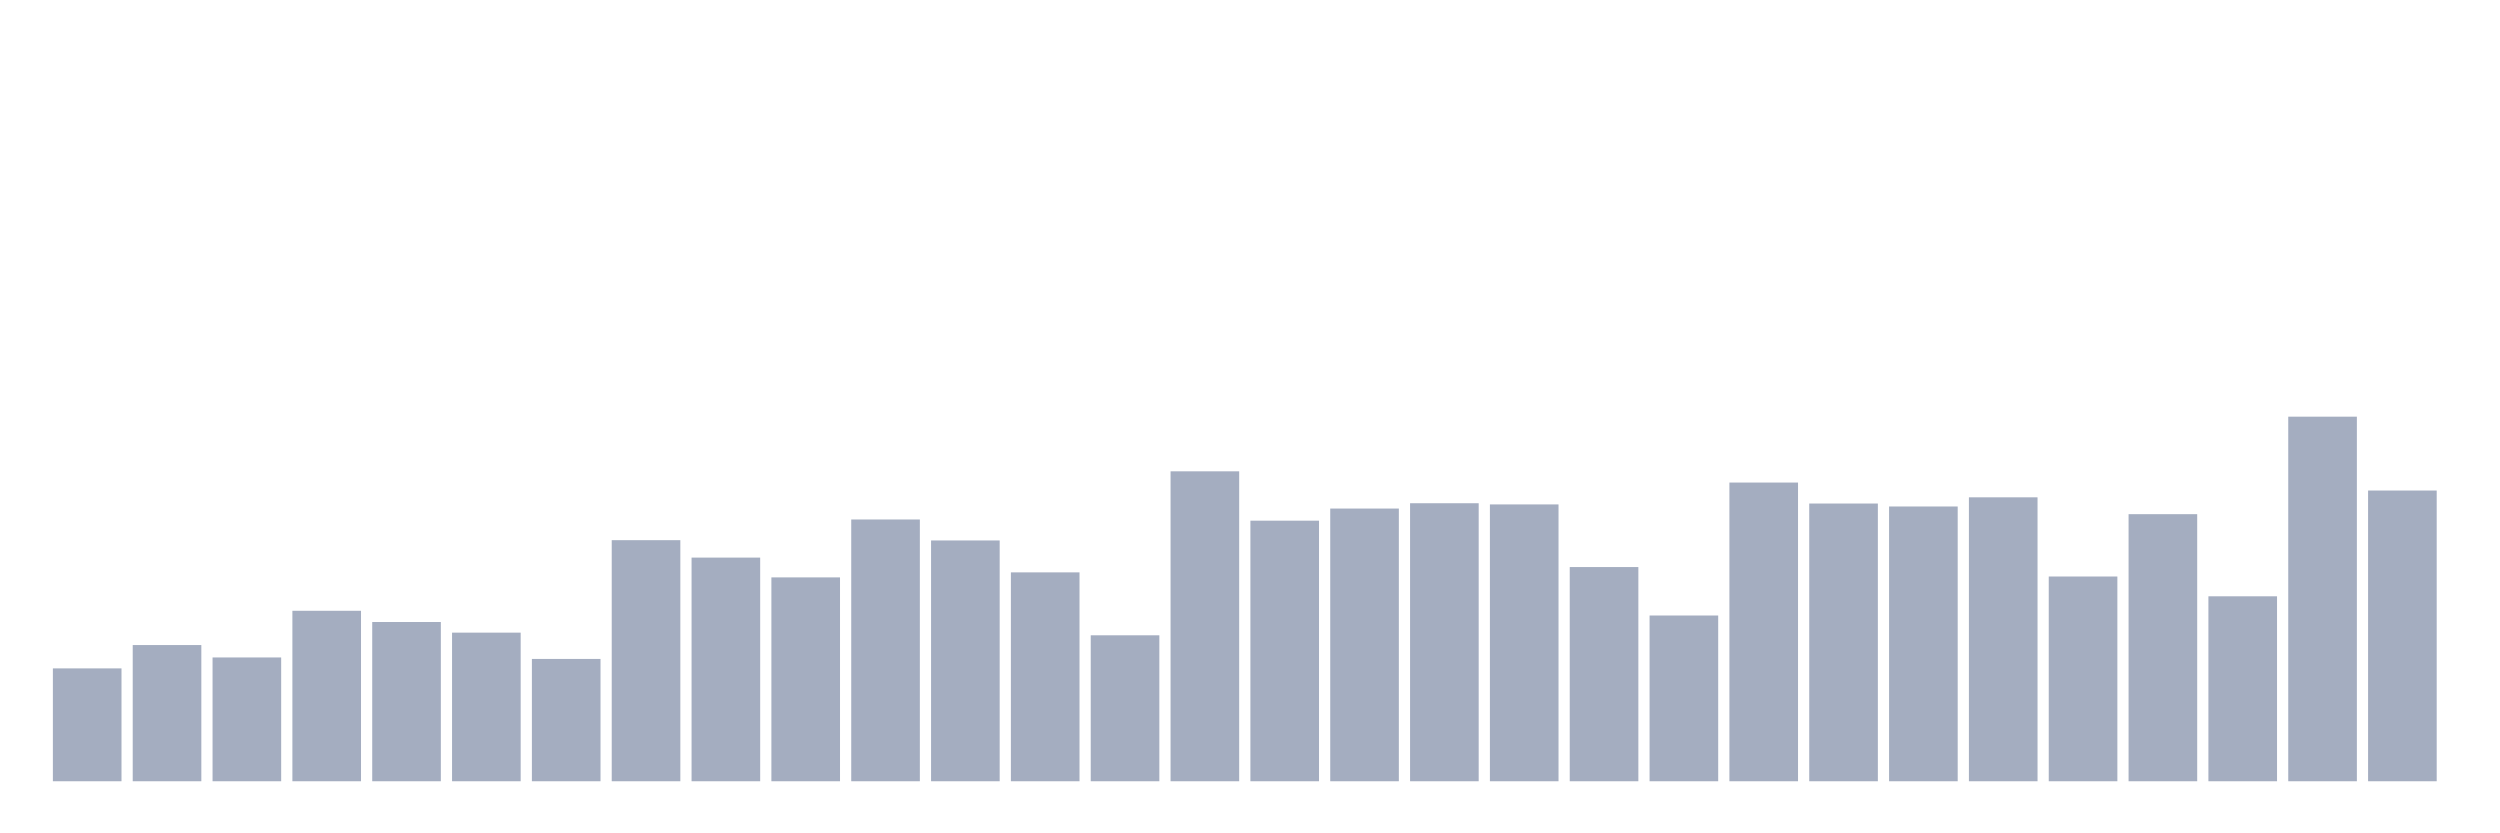 <svg xmlns="http://www.w3.org/2000/svg" viewBox="0 0 480 160"><g transform="translate(10,10)"><rect class="bar" x="0.153" width="13.175" y="118.331" height="21.669" fill="rgb(164,173,192)"></rect><rect class="bar" x="15.482" width="13.175" y="113.849" height="26.151" fill="rgb(164,173,192)"></rect><rect class="bar" x="30.81" width="13.175" y="116.232" height="23.768" fill="rgb(164,173,192)"></rect><rect class="bar" x="46.138" width="13.175" y="107.269" height="32.731" fill="rgb(164,173,192)"></rect><rect class="bar" x="61.466" width="13.175" y="109.425" height="30.575" fill="rgb(164,173,192)"></rect><rect class="bar" x="76.794" width="13.175" y="111.467" height="28.533" fill="rgb(164,173,192)"></rect><rect class="bar" x="92.123" width="13.175" y="116.515" height="23.485" fill="rgb(164,173,192)"></rect><rect class="bar" x="107.451" width="13.175" y="93.712" height="46.288" fill="rgb(164,173,192)"></rect><rect class="bar" x="122.779" width="13.175" y="97.058" height="42.942" fill="rgb(164,173,192)"></rect><rect class="bar" x="138.107" width="13.175" y="100.859" height="39.141" fill="rgb(164,173,192)"></rect><rect class="bar" x="153.436" width="13.175" y="89.741" height="50.259" fill="rgb(164,173,192)"></rect><rect class="bar" x="168.764" width="13.175" y="93.768" height="46.232" fill="rgb(164,173,192)"></rect><rect class="bar" x="184.092" width="13.175" y="99.895" height="40.105" fill="rgb(164,173,192)"></rect><rect class="bar" x="199.42" width="13.175" y="111.977" height="28.023" fill="rgb(164,173,192)"></rect><rect class="bar" x="214.748" width="13.175" y="80.494" height="59.506" fill="rgb(164,173,192)"></rect><rect class="bar" x="230.077" width="13.175" y="89.968" height="50.032" fill="rgb(164,173,192)"></rect><rect class="bar" x="245.405" width="13.175" y="87.642" height="52.358" fill="rgb(164,173,192)"></rect><rect class="bar" x="260.733" width="13.175" y="86.621" height="53.379" fill="rgb(164,173,192)"></rect><rect class="bar" x="276.061" width="13.175" y="86.848" height="53.152" fill="rgb(164,173,192)"></rect><rect class="bar" x="291.39" width="13.175" y="98.874" height="41.126" fill="rgb(164,173,192)"></rect><rect class="bar" x="306.718" width="13.175" y="108.177" height="31.823" fill="rgb(164,173,192)"></rect><rect class="bar" x="322.046" width="13.175" y="82.65" height="57.35" fill="rgb(164,173,192)"></rect><rect class="bar" x="337.374" width="13.175" y="86.677" height="53.323" fill="rgb(164,173,192)"></rect><rect class="bar" x="352.702" width="13.175" y="87.245" height="52.755" fill="rgb(164,173,192)"></rect><rect class="bar" x="368.031" width="13.175" y="85.486" height="54.514" fill="rgb(164,173,192)"></rect><rect class="bar" x="383.359" width="13.175" y="100.689" height="39.311" fill="rgb(164,173,192)"></rect><rect class="bar" x="398.687" width="13.175" y="88.72" height="51.28" fill="rgb(164,173,192)"></rect><rect class="bar" x="414.015" width="13.175" y="104.489" height="35.511" fill="rgb(164,173,192)"></rect><rect class="bar" x="429.344" width="13.175" y="70" height="70" fill="rgb(164,173,192)"></rect><rect class="bar" x="444.672" width="13.175" y="84.182" height="55.818" fill="rgb(164,173,192)"></rect></g></svg>